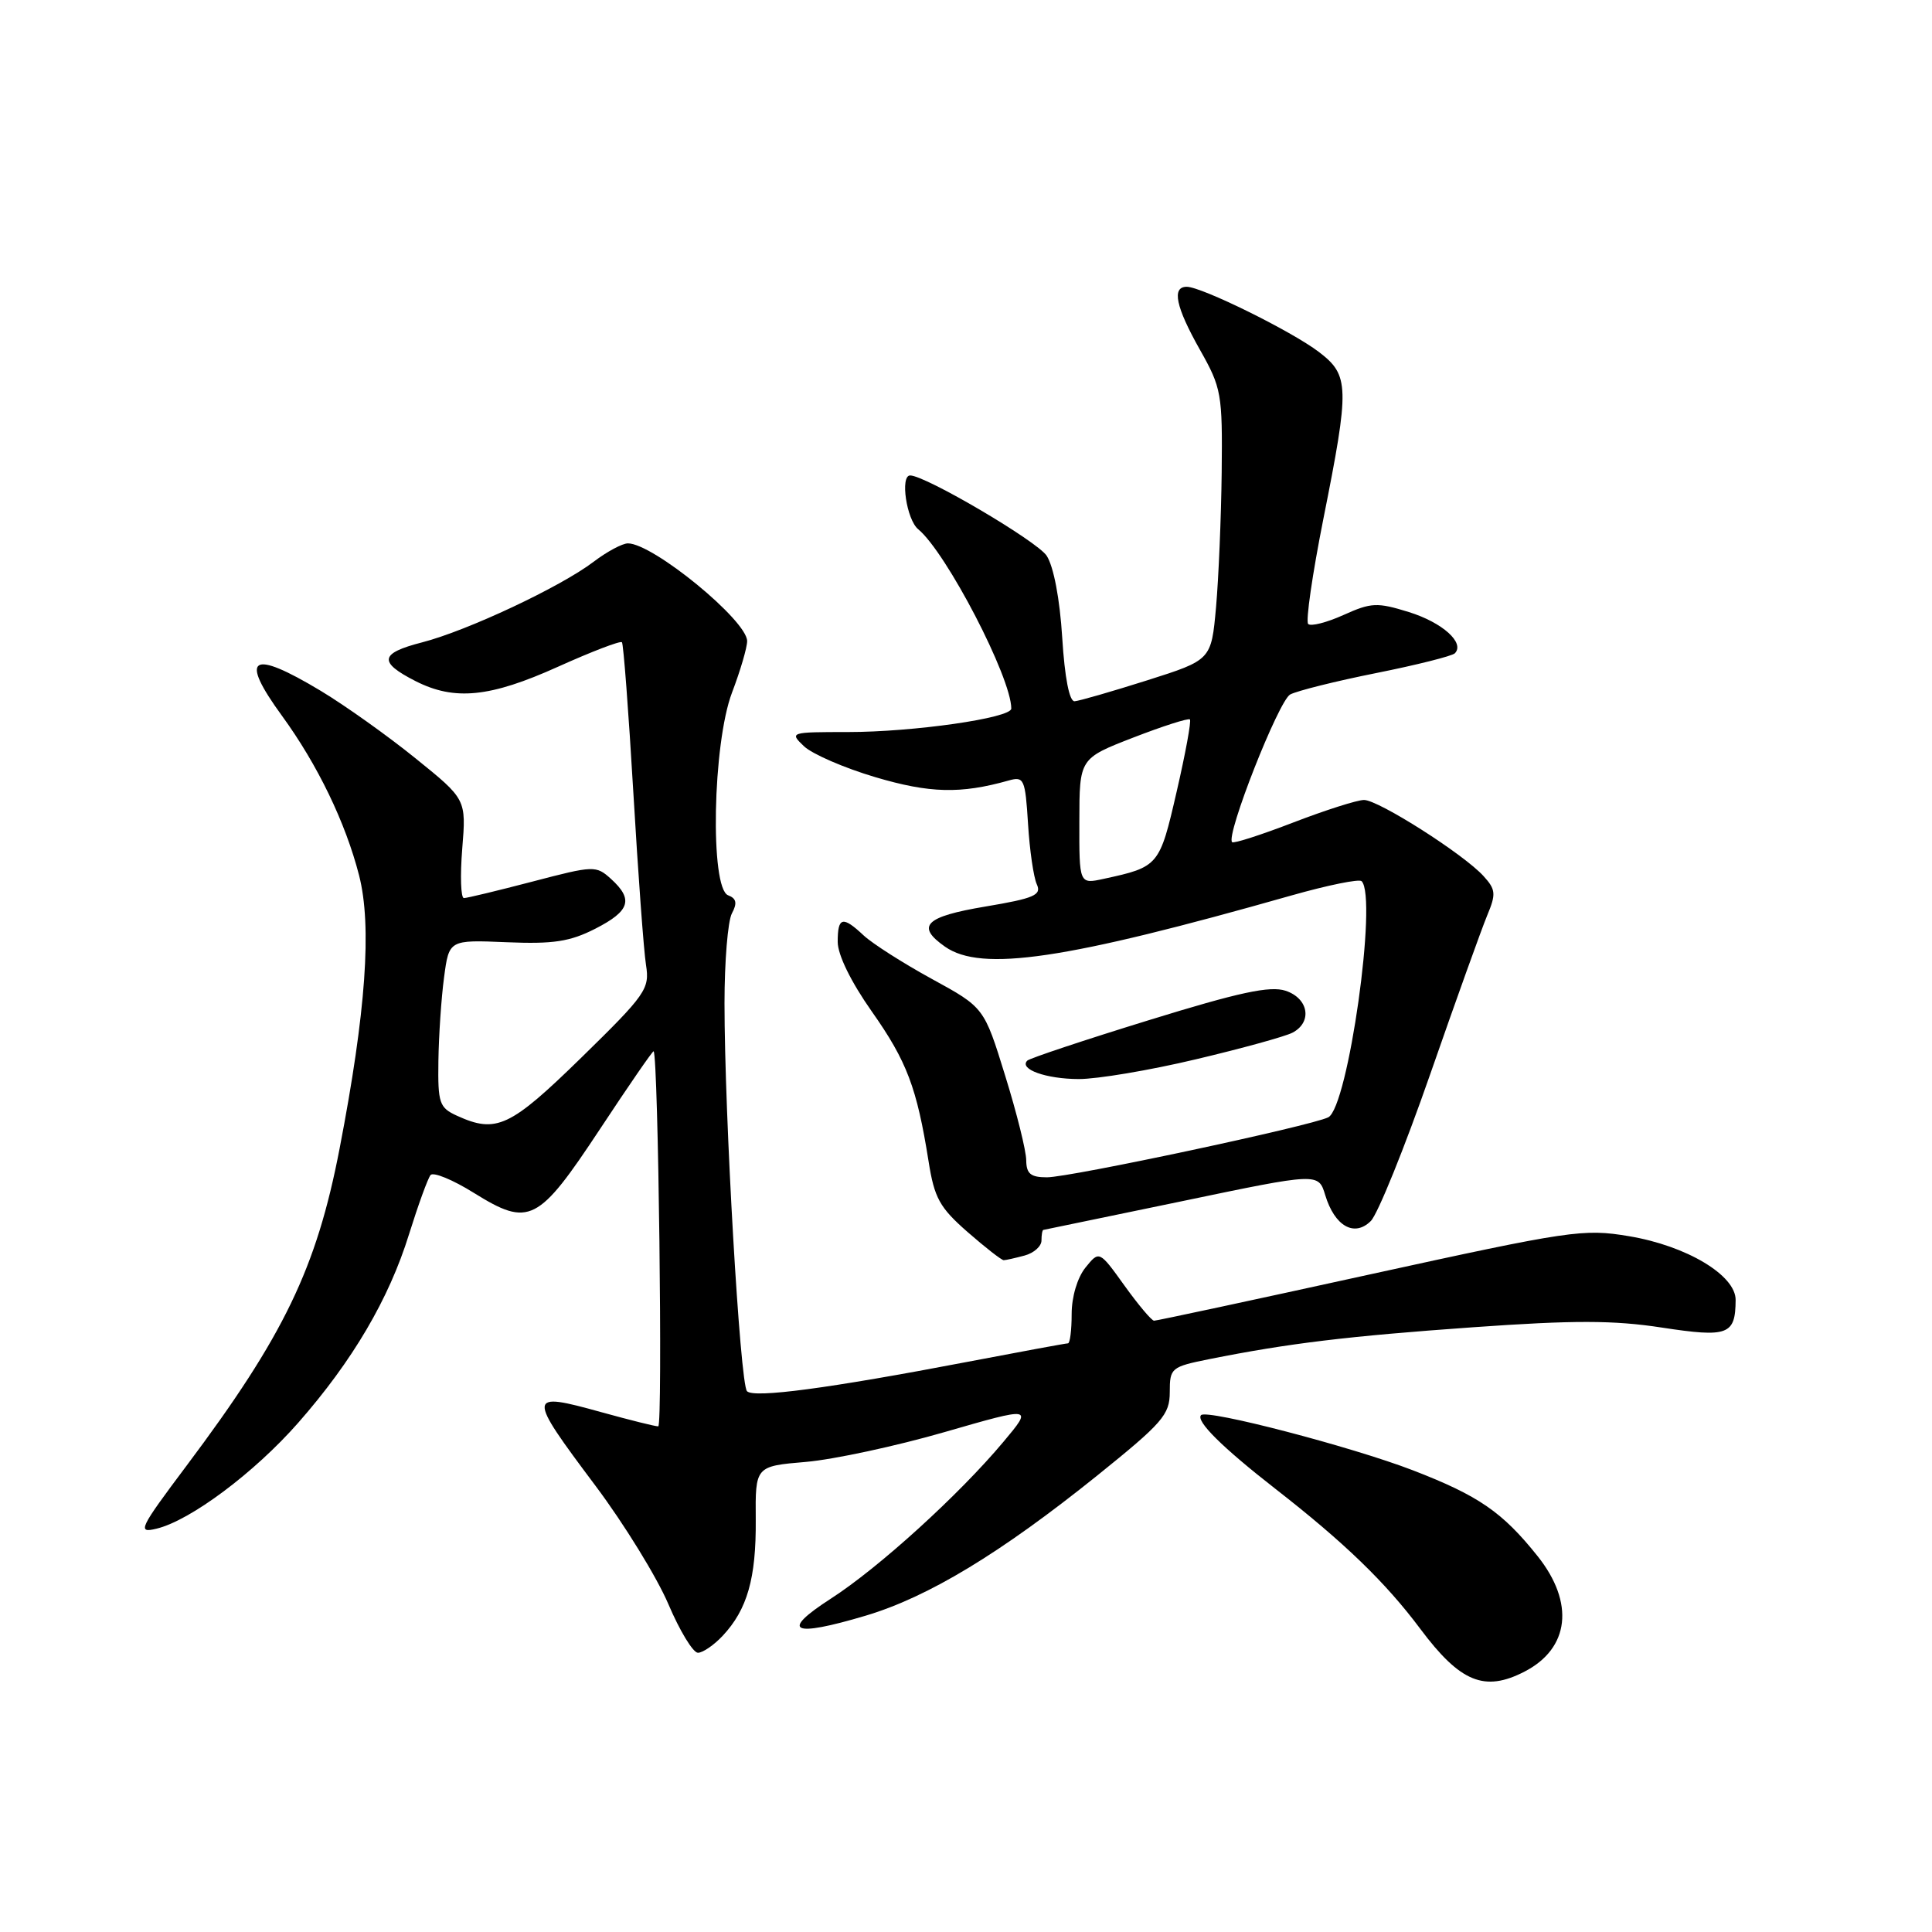 <?xml version="1.0" encoding="UTF-8" standalone="no"?>
<!DOCTYPE svg PUBLIC "-//W3C//DTD SVG 1.1//EN" "http://www.w3.org/Graphics/SVG/1.1/DTD/svg11.dtd" >
<svg xmlns="http://www.w3.org/2000/svg" xmlns:xlink="http://www.w3.org/1999/xlink" version="1.1" viewBox="0 0 256 256">
 <g >
 <path fill="currentColor"
d=" M 202.02 221.49 C 207.98 218.41 208.66 212.37 203.75 206.21 C 199.08 200.35 195.91 198.18 187.21 194.82 C 179.07 191.69 159.96 186.71 159.15 187.51 C 158.40 188.27 161.97 191.80 169.00 197.28 C 178.14 204.40 183.58 209.66 188.18 215.81 C 193.49 222.92 196.71 224.24 202.02 221.49 Z  M 95.76 216.75 C 99.02 213.27 100.20 209.13 100.14 201.39 C 100.08 194.28 100.08 194.28 106.79 193.71 C 110.48 193.39 118.76 191.61 125.19 189.75 C 136.87 186.38 136.87 186.38 132.95 191.06 C 127.10 198.05 116.42 207.76 110.09 211.83 C 103.30 216.21 104.92 217.00 114.69 214.09 C 122.99 211.62 132.58 205.81 145.36 195.54 C 154.05 188.54 155.00 187.46 155.00 184.46 C 155.00 181.26 155.18 181.11 160.25 180.09 C 170.76 177.99 178.57 177.05 195.17 175.87 C 208.54 174.92 213.82 174.93 220.20 175.91 C 228.98 177.25 229.95 176.89 229.98 172.26 C 230.01 168.98 223.47 165.07 215.84 163.80 C 209.82 162.79 208.08 163.05 181.50 168.87 C 166.10 172.25 153.24 175.01 152.92 175.00 C 152.60 175.00 150.84 172.91 149.00 170.35 C 145.66 165.70 145.66 165.70 143.83 167.96 C 142.76 169.29 142.00 171.83 142.00 174.11 C 142.00 176.25 141.78 178.00 141.51 178.00 C 141.24 178.00 135.27 179.10 128.26 180.44 C 109.80 183.97 99.88 185.29 98.98 184.34 C 98.06 183.37 96.00 147.81 96.00 132.93 C 96.00 127.40 96.44 122.04 96.98 121.03 C 97.71 119.67 97.58 119.05 96.48 118.63 C 94.06 117.70 94.42 98.54 97.00 91.76 C 98.10 88.87 99.00 85.80 99.00 84.95 C 99.00 82.22 86.53 72.00 83.20 72.00 C 82.47 72.00 80.43 73.09 78.68 74.42 C 74.30 77.76 61.91 83.58 55.92 85.12 C 50.31 86.56 50.11 87.73 55.06 90.25 C 60.24 92.88 64.93 92.41 73.93 88.35 C 78.39 86.34 82.20 84.88 82.41 85.10 C 82.61 85.32 83.29 94.28 83.92 105.00 C 84.55 115.72 85.30 126.01 85.60 127.87 C 86.10 131.03 85.60 131.76 77.05 140.12 C 67.58 149.37 65.77 150.22 60.55 147.84 C 58.21 146.77 58.01 146.18 58.09 140.59 C 58.14 137.24 58.47 132.26 58.84 129.51 C 59.50 124.53 59.50 124.53 67.13 124.85 C 73.33 125.11 75.52 124.77 78.88 123.06 C 83.48 120.71 83.96 119.18 80.96 116.46 C 78.98 114.67 78.70 114.68 70.57 116.81 C 65.98 118.01 61.88 119.00 61.47 119.00 C 61.06 119.00 60.96 116.05 61.25 112.45 C 61.78 105.91 61.78 105.91 55.08 100.50 C 51.40 97.52 45.74 93.49 42.50 91.54 C 33.24 85.97 31.64 87.00 37.38 94.87 C 42.08 101.33 45.78 108.98 47.58 115.99 C 49.30 122.71 48.49 134.08 45.00 152.18 C 41.94 168.05 37.63 177.00 24.73 194.20 C 18.43 202.60 18.16 203.18 20.73 202.56 C 25.21 201.49 33.71 195.14 39.52 188.52 C 46.72 180.32 51.54 172.12 54.20 163.54 C 55.41 159.67 56.69 156.14 57.05 155.70 C 57.41 155.26 60.00 156.32 62.80 158.07 C 70.13 162.62 71.30 162.02 79.52 149.58 C 83.32 143.82 86.51 139.19 86.61 139.30 C 87.23 140.03 87.83 189.00 87.22 189.00 C 86.80 189.00 83.44 188.16 79.75 187.14 C 69.80 184.38 69.77 184.68 78.91 196.88 C 82.71 201.95 87.05 209.01 88.56 212.55 C 90.07 216.10 91.83 219.00 92.48 219.00 C 93.12 219.00 94.60 217.99 95.76 216.75 Z  M 135.75 166.37 C 136.99 166.04 138.00 165.14 138.00 164.38 C 138.00 163.62 138.11 162.99 138.25 162.97 C 138.39 162.95 146.64 161.24 156.60 159.17 C 174.70 155.39 174.70 155.39 175.60 158.36 C 176.85 162.48 179.46 163.96 181.64 161.79 C 182.56 160.87 186.11 152.10 189.52 142.31 C 192.93 132.51 196.33 123.06 197.06 121.30 C 198.25 118.46 198.20 117.87 196.58 116.09 C 193.98 113.21 182.66 106.00 180.74 106.00 C 179.85 106.00 175.64 107.34 171.38 108.98 C 167.12 110.62 163.47 111.80 163.26 111.59 C 162.39 110.72 169.43 92.84 170.96 92.02 C 171.89 91.53 177.02 90.25 182.37 89.18 C 187.72 88.11 192.40 86.93 192.77 86.57 C 194.14 85.19 191.14 82.49 186.68 81.10 C 182.48 79.80 181.70 79.83 178.02 81.49 C 175.80 82.49 173.69 83.03 173.34 82.68 C 172.99 82.33 173.90 76.07 175.35 68.77 C 178.85 51.23 178.81 49.72 174.75 46.63 C 171.16 43.89 159.22 38.00 157.25 38.00 C 155.23 38.00 155.79 40.66 159.00 46.35 C 161.86 51.41 161.99 52.18 161.88 62.58 C 161.81 68.59 161.47 76.64 161.13 80.47 C 160.50 87.45 160.50 87.45 152.00 90.15 C 147.32 91.63 143.00 92.88 142.39 92.92 C 141.70 92.97 141.08 89.81 140.75 84.49 C 140.43 79.35 139.61 75.06 138.69 73.64 C 137.42 71.71 122.62 63.00 120.60 63.00 C 119.25 63.00 120.12 68.86 121.67 70.13 C 125.40 73.21 134.00 89.77 134.00 93.89 C 134.00 95.14 121.05 97.00 112.34 97.00 C 104.69 97.00 104.59 97.03 106.53 98.88 C 107.61 99.91 111.87 101.76 115.99 102.98 C 123.18 105.11 127.27 105.22 133.66 103.42 C 135.68 102.85 135.85 103.21 136.22 109.16 C 136.43 112.65 136.96 116.25 137.38 117.17 C 138.04 118.60 137.07 119.03 130.58 120.12 C 122.57 121.46 121.32 122.71 125.22 125.44 C 130.05 128.82 141.12 127.18 171.17 118.64 C 175.94 117.29 180.10 116.44 180.42 116.76 C 182.56 118.89 178.63 146.73 176.00 148.05 C 173.72 149.19 141.81 156.00 138.72 156.00 C 136.57 156.00 136.00 155.53 135.98 153.75 C 135.98 152.51 134.72 147.45 133.18 142.50 C 130.40 133.50 130.40 133.50 123.47 129.71 C 119.65 127.62 115.60 125.03 114.45 123.96 C 111.65 121.33 111.00 121.49 111.00 124.80 C 111.00 126.52 112.76 130.11 115.52 134.03 C 120.17 140.63 121.49 144.13 123.04 153.88 C 123.81 158.75 124.50 160.00 128.21 163.25 C 130.57 165.31 132.72 166.99 133.00 166.98 C 133.28 166.98 134.51 166.70 135.75 166.37 Z  M 158.43 140.37 C 164.52 138.93 170.29 137.34 171.25 136.84 C 173.92 135.45 173.41 132.30 170.35 131.28 C 168.29 130.60 164.23 131.47 152.19 135.19 C 143.66 137.82 136.43 140.23 136.12 140.54 C 134.99 141.67 138.61 142.97 142.93 142.98 C 145.37 142.99 152.34 141.82 158.43 140.37 Z  M 143.02 108.83 C 143.03 100.50 143.03 100.50 150.17 97.73 C 154.09 96.21 157.47 95.13 157.67 95.33 C 157.87 95.54 157.08 99.85 155.91 104.91 C 153.65 114.74 153.55 114.87 146.25 116.45 C 143.00 117.16 143.00 117.16 143.02 108.83 Z "/>
</g>
</svg>